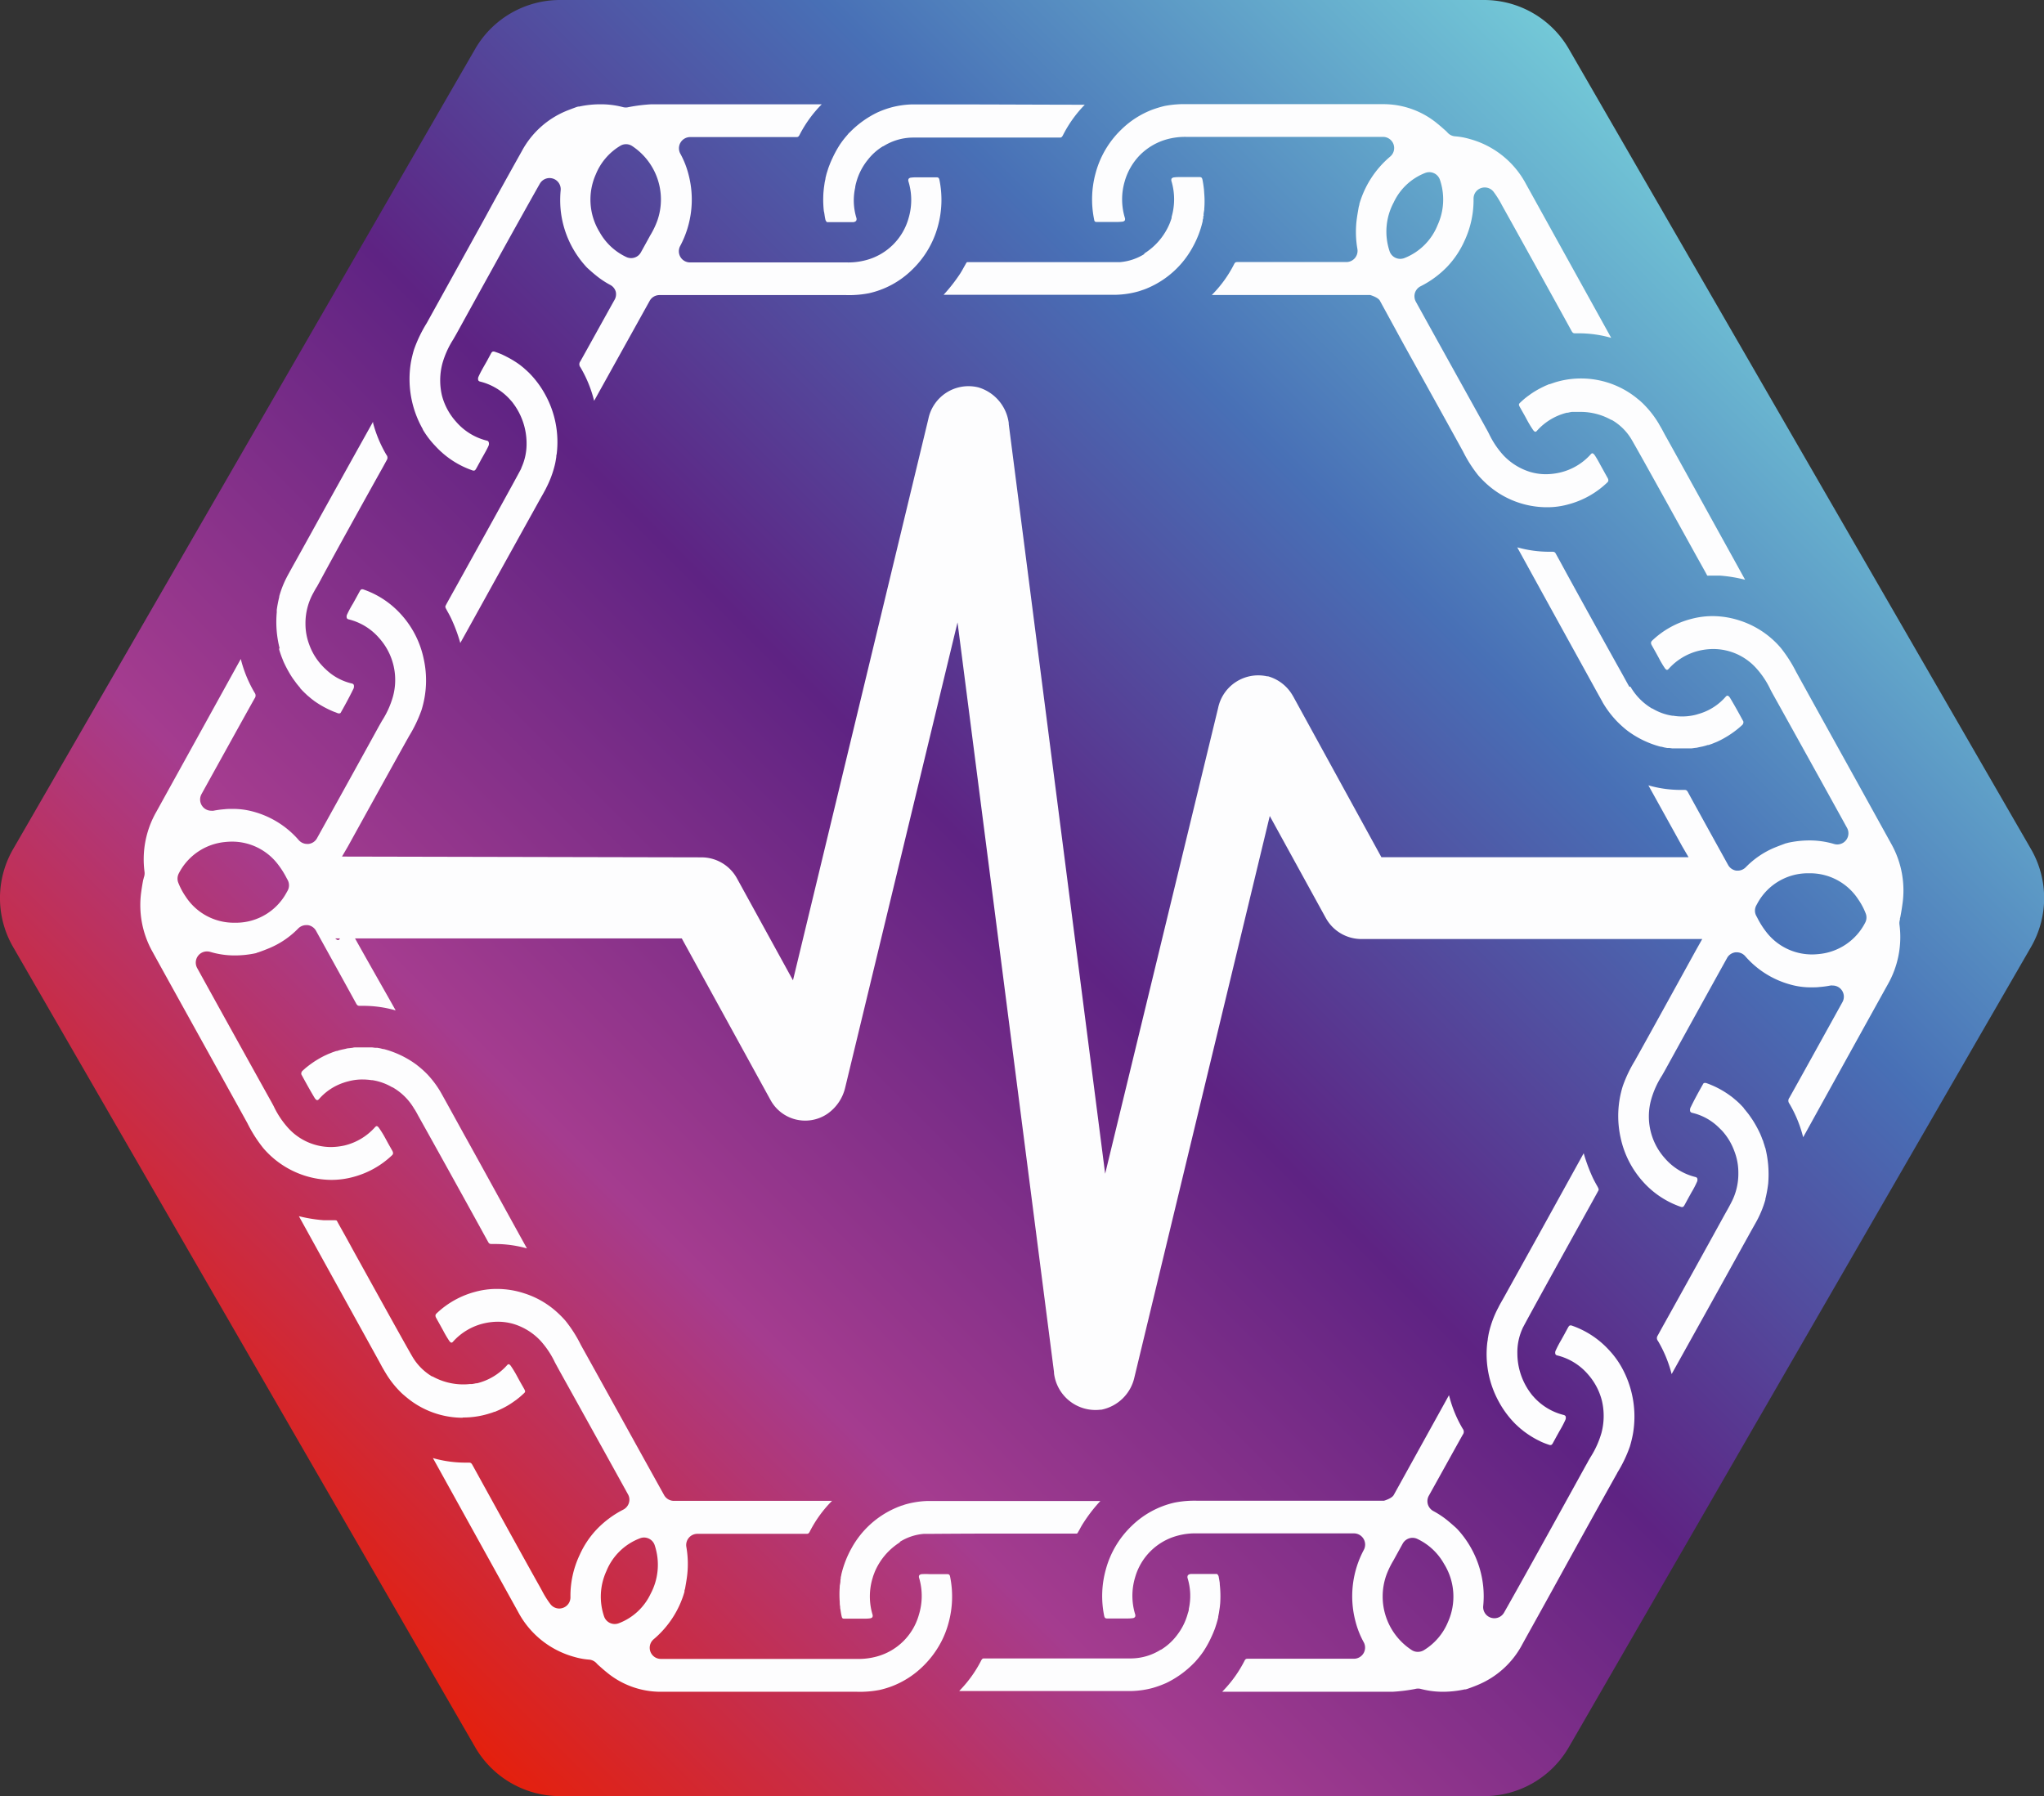<svg xmlns="http://www.w3.org/2000/svg" xmlns:xlink="http://www.w3.org/1999/xlink" viewBox="0 0 326.07 286.57"><rect x="0" y="0" width="326.07" height="286.57" fill="#333333" stroke="none"/><defs><style>.cls-1{fill-rule:evenodd;fill:url(#linear-gradient);}.cls-2{fill:#fdfdfe;}</style><linearGradient id="linear-gradient" x1="274.77" y1="31.55" x2="51.3" y2="255.02" gradientUnits="userSpaceOnUse"><stop offset="0" stop-color="#73c8d7"/><stop offset="0.25" stop-color="#4870b6"/><stop offset="0.5" stop-color="#5e2383"/><stop offset="0.75" stop-color="#a53c8f"/><stop offset="1" stop-color="#e4200d"/></linearGradient></defs><g id="Layer_2" data-name="Layer 2"><g id="Layer_1-2" data-name="Layer 1"><path class="cls-1" d="M324,135.48,250.27,7.81A15.63,15.63,0,0,0,236.74,0H89.33A15.63,15.63,0,0,0,75.8,7.81L2.09,135.48a15.6,15.6,0,0,0,0,15.61L75.8,278.76a15.63,15.63,0,0,0,13.53,7.81H236.74a15.63,15.63,0,0,0,13.53-7.81L324,151.09A15.6,15.6,0,0,0,324,135.48Z"/><path class="cls-2" d="M67.46,68.55a14.15,14.15,0,0,0,2,2.62,14.37,14.37,0,0,0,6,3.91l.17,0c.15,0,.27-.2.34-.32s.63-1.15.63-1.15c.15-.29.31-.57.47-.85.32-.57.63-1.11.87-1.65a.79.79,0,0,0,0-.61.37.37,0,0,0-.29-.2,9.5,9.5,0,0,1-4.88-3A10.06,10.06,0,0,1,70.5,63.1a10.63,10.63,0,0,1,.07-5.1,14.49,14.49,0,0,1,1.73-3.84c.17-.3.35-.6.52-.91l.29-.52c1.86-3.38,9.5-17.24,13-23.41a1.79,1.79,0,0,1,1.56-.91,2,2,0,0,1,.53.08,1.78,1.78,0,0,1,1.24,1.87,16.37,16.37,0,0,0,0,3.13,15.73,15.73,0,0,0,3.92,8.9l.13.15c.07.07.16.17.25.25.44.4.88.79,1.33,1.15a13.93,13.93,0,0,0,2.3,1.53,1.77,1.77,0,0,1,.86,1.07A1.79,1.79,0,0,1,98,47.9c-2.23,4-4.48,8.08-5.42,9.75a.75.75,0,0,0,0,.93,19.77,19.77,0,0,1,2.13,5.11,2.5,2.5,0,0,1,.07.26L103.64,48a1.78,1.78,0,0,1,1.56-.92H135a16.62,16.62,0,0,0,3.6-.29,14.24,14.24,0,0,0,6.92-3.77,15.08,15.08,0,0,0,4.09-6.9,15.86,15.86,0,0,0,.25-7.43c-.07-.34-.22-.4-.49-.4h-2.82c-.49,0-.86,0-1.18.05a.55.55,0,0,0-.43.2.6.6,0,0,0,0,.47,10.13,10.13,0,0,1,0,5.8,9.58,9.58,0,0,1-6.74,6.68,10.9,10.9,0,0,1-3.13.38h-1l-1,0h0l-16.23,0h-6.77a1.78,1.78,0,0,1-1.57-2.61,15.73,15.73,0,0,0,1.32-11.49,14.08,14.08,0,0,0-1.3-3.27,1.79,1.79,0,0,1,1.56-2.63h5.88c4.52,0,9.1,0,11,0,.3,0,.43,0,.63-.43A19.67,19.67,0,0,1,130.74,17l.35-.36H103.91a27.1,27.1,0,0,0-3.63.45,1.68,1.68,0,0,1-.45.06,1.74,1.74,0,0,1-.45-.06,13.81,13.81,0,0,0-3.52-.45A15.76,15.76,0,0,0,92.4,17l-.13,0a2.22,2.22,0,0,0-.36.1c-.54.2-1.08.4-1.62.62a14.19,14.19,0,0,0-7.05,6.4c-.53.95-3,5.34-5.72,10.35-3.86,7-8.39,15.17-9.4,17l-.07.12a21.39,21.39,0,0,0-2,4.17,18.71,18.71,0,0,0-.49,2,16.17,16.17,0,0,0,1.89,10.72ZM95.05,27.81a9.46,9.46,0,0,1,3.89-4.54,1.77,1.77,0,0,1,1.86,0,10.22,10.22,0,0,1,4.06,11.94,13.46,13.46,0,0,1-1.15,2.38l-.3.55-1.17,2.12a1.77,1.77,0,0,1-1.56.92,1.86,1.86,0,0,1-.72-.15,9.5,9.5,0,0,1-4.31-4A9.92,9.92,0,0,1,95.05,27.81Z"/><path class="cls-2" d="M131.52,34.16a9.1,9.1,0,0,0,.16.91.84.84,0,0,0,.24.37h1.51c.87,0,1.74,0,2.61,0a.69.69,0,0,0,.53-.2.57.57,0,0,0,.05-.46,9.57,9.57,0,0,1-.19-4.88h0v0a.24.24,0,0,1,0-.08,6.11,6.11,0,0,1,.17-.74,9.79,9.79,0,0,1,1.66-3.36,1.83,1.83,0,0,1,.13-.16,8.94,8.94,0,0,1,2.48-2.23l.05,0a9,9,0,0,1,4.66-1.38h23.54c.16,0,.29-.06.47-.42A19.57,19.57,0,0,1,172.77,17l.28-.29c-6,0-14.51-.05-20-.05h-7.6a14.4,14.4,0,0,0-3.24.47,15.15,15.15,0,0,0-1.9.66l-.34.15a15.64,15.64,0,0,0-4.47,3.24c-.06,0-.21.22-.22.23l-.47.55-.24.3-.22.29-.3.42-.18.28a17.57,17.57,0,0,0-1.08,2c-.09.18-.17.37-.25.55s-.15.37-.23.57-.15.39-.22.61-.16.52-.17.54-.09.3-.13.47-.07.29-.11.44a.43.43,0,0,1,0,.11l-.12.56s-.13.91-.13.91-.06.61-.06.61a16.2,16.2,0,0,0,.06,3.1C131.48,33.85,131.49,34,131.52,34.16Z"/><path class="cls-2" d="M83.06,74.92c-1,1.91-6.1,11.11-9.48,17.2-1.27,2.31-2.24,4-2.52,4.57,0,.06-.06.14.08.41l.28.52c.21.37.41.74.58,1.11a25.64,25.64,0,0,1,1.43,3.86c1.26-2.26,3.18-5.73,5.18-9.35l7.55-13.61.51-.9.4-.74.06-.13a16.41,16.41,0,0,0,1.36-3.61c.06-.24.11-.47.15-.71s.06-.36.09-.54,0-.35.07-.51A15.67,15.67,0,0,0,87,63a15.27,15.27,0,0,0-2.67-3.58l-.43-.4-.21-.18a.46.46,0,0,0-.07-.07c-.22-.19-.45-.37-.64-.52l-.12-.09a15.57,15.57,0,0,0-2-1.22l-.62-.31-.41-.18c-.32-.13-.65-.25-1-.36a.68.68,0,0,0-.17,0c-.15,0-.28.2-.34.32l-.63,1.17-.45.79c-.33.58-.64,1.14-.89,1.7a.79.79,0,0,0-.05.61.42.42,0,0,0,.29.2,9.49,9.49,0,0,1,4.81,2.91l.08.09a4.74,4.74,0,0,1,.4.49l.21.29A10.68,10.68,0,0,1,84,70.52h0v.1a9.11,9.11,0,0,1-.82,4C83.18,74.68,83.13,74.78,83.06,74.92Z"/><path class="cls-2" d="M248.08,61l-.59.2-.26.09-.09,0-.73.31-.15.08a14.49,14.49,0,0,0-2,1.14l-.57.41-.36.28c-.27.22-.54.46-.79.7s-.33.31-.06.78l.65,1.15c.15.26.29.53.43.79a17.28,17.28,0,0,0,1,1.66c.14.21.29.3.37.3a.4.4,0,0,0,.26-.17,9.47,9.47,0,0,1,4.76-2.87l.17,0a4.84,4.84,0,0,1,.64-.13l.34,0c.34,0,.69,0,1,0A10,10,0,0,1,257.05,67l.07,0a8.74,8.74,0,0,1,2.93,2.76l.2.32c1.09,1.85,6.18,11.06,9.55,17.15,1.27,2.31,2.24,4,2.5,4.52l.07.09a.53.53,0,0,0,.22,0h.74c.36,0,.71,0,1.06,0a22.68,22.68,0,0,1,4,.66c-1.65-3-4.57-8.26-7.27-13.16,0,0-4.52-8.19-5.54-10l-.49-.92-.42-.72-.07-.13a15.71,15.71,0,0,0-2.32-3c-.16-.17-.33-.33-.51-.49a4.73,4.73,0,0,0-.4-.34l-.38-.31A14.17,14.17,0,0,0,248.08,61Z"/><path class="cls-2" d="M182.52,40.55a8.66,8.66,0,0,1-3.81,1.27l-.35,0c-1.2,0-5.15,0-12.42,0H154.27a.77.77,0,0,0-.17.22l-.29.51c-.2.37-.41.74-.63,1.09a26.54,26.54,0,0,1-2.65,3.39h27.54a14.53,14.53,0,0,0,3.64-.57l.65-.22c.17-.05.32-.12.49-.18l.44-.19a14.72,14.72,0,0,0,6.93-6.36,15.85,15.85,0,0,0,1.64-4.23c0-.12,0-.24.09-.44l0-.14c0-.1,0-.2.05-.29s0-.08,0-.12c0-.29.08-.58.11-.84v-.14a14.64,14.64,0,0,0,0-2.39l-.05-.72-.06-.47q-.07-.54-.18-1.08c-.07-.3-.18-.4-.49-.4h-2.81c-.5,0-.86,0-1.2.05a.6.6,0,0,0-.42.19.63.63,0,0,0,0,.48,10.15,10.15,0,0,1,0,5.65l0,.17c-.06.2-.14.41-.21.61l-.13.33a10.34,10.34,0,0,1-4,4.7h0Z"/><path class="cls-2" d="M259.92,109.57c-.21-.35-.4-.71-.6-1.07l-.49-.89c-1.89-3.37-7.65-13.77-9.94-18l-.74-1.34c-.14-.2-.25-.24-.54-.24H247a18.63,18.63,0,0,1-4.72-.64l-.24-.06c3,5.46,7.33,13.33,10.09,18.32l2.61,4.74.86,1.54a3.07,3.07,0,0,0,.2.36,15.69,15.69,0,0,0,2,2.64l.07.08a18.82,18.82,0,0,0,1.5,1.38l.31.24a15.38,15.38,0,0,0,4.92,2.42l.29.08c.22,0,.44.1.69.14l.37.07.35,0,.44.06.36,0c.32,0,.64,0,1,0s.8,0,1.2,0l.57,0,.58-.08c.19,0,.39-.06.61-.11l.55-.11.42-.11.42-.13.12,0,.5-.17.84-.34.5-.24a15.49,15.49,0,0,0,2.52-1.59l.35-.28c.23-.19.46-.39.67-.59a.63.63,0,0,0,.16-.54c-.82-1.52-1.46-2.66-2.09-3.71-.16-.28-.35-.41-.45-.41a.46.46,0,0,0-.25.14,9,9,0,0,1-4,2.67h0l-.72.22a9,9,0,0,1-2.26.29,8.39,8.39,0,0,1-1.44-.12l-.14,0a8.65,8.65,0,0,1-3.15-1.14l-.06,0a9.62,9.62,0,0,1-3.45-3.49Z"/><path class="cls-2" d="M175,35.42h2.8c.34,0,.78,0,1.2-.05a.6.6,0,0,0,.43-.19.61.61,0,0,0,0-.47,10.16,10.16,0,0,1,0-5.81,9.88,9.88,0,0,1,2.41-4.15,9.76,9.76,0,0,1,4.33-2.53,11,11,0,0,1,3.13-.38l1,0h1.59l16,0c7,0,11.22,0,12.72,0A1.78,1.78,0,0,1,221.75,25a15.58,15.58,0,0,0-4.9,7.57l0,.12a2.83,2.83,0,0,0-.11.4c-.1.59-.21,1.18-.29,1.78a15.74,15.74,0,0,0,.09,4.85,1.79,1.79,0,0,1-1.75,2.09H208.7l-11.24,0c-.31,0-.43,0-.63.42a19.28,19.28,0,0,1-3.18,4.49l-.34.35h25.27s1.24.35,1.55.91L224,55.07c3.85,6.93,8.32,15,9.3,16.8l.07.12a21.16,21.16,0,0,0,2.46,3.87,16.44,16.44,0,0,0,1.44,1.45,14.34,14.34,0,0,0,9.42,3.62H247a12.43,12.43,0,0,0,3.12-.44A14.21,14.21,0,0,0,256.38,77c.12-.11.33-.31.06-.77-.14-.24-.64-1.15-.64-1.15l-.47-.85c-.31-.58-.61-1.12-.93-1.6-.15-.21-.3-.31-.38-.31a.4.4,0,0,0-.26.17,9.48,9.48,0,0,1-4.93,2.91,10.12,10.12,0,0,1-2.23.26,8.92,8.92,0,0,1-2.49-.36,9.85,9.85,0,0,1-4.27-2.65,14,14,0,0,1-2.33-3.49c-.16-.31-.32-.61-.5-.92l-.29-.53c-1.58-2.84-7.08-12.74-10.86-19.58a1.84,1.84,0,0,1-.14-1.4,1.8,1.8,0,0,1,.91-1.06,15.66,15.66,0,0,0,4.24-3.12,14.75,14.75,0,0,0,2.73-4.07,15.42,15.42,0,0,0,1.47-6.77,1.77,1.77,0,0,1,1.78-1.8,1.77,1.77,0,0,1,1.39.66,15.23,15.23,0,0,1,1.37,2.19l.3.54c1.71,3.05,8.88,16,10.78,19.48.21.38.34.4.6.4H252a18.87,18.87,0,0,1,4.72.64l.31.09-13.6-24.56a14.47,14.47,0,0,0-9-7.18,11.23,11.23,0,0,0-2.32-.42,1.78,1.78,0,0,1-1.18-.58c-.07-.07-.14-.16-.23-.24-.44-.39-.87-.78-1.33-1.15a13.49,13.49,0,0,0-8.8-3.16h-31.2a16.56,16.56,0,0,0-3.6.29,18.27,18.27,0,0,0-1.9.57,14.38,14.38,0,0,0-5,3.2,15,15,0,0,0-4.08,6.9,15.86,15.86,0,0,0-.25,7.43C174.58,35.36,174.72,35.42,175,35.42Zm52.39-7.84a1.88,1.88,0,0,1,.62-.11,1.83,1.83,0,0,1,.76.17,1.79,1.79,0,0,1,.92,1,9.79,9.79,0,0,1-.35,7.26A9.4,9.4,0,0,1,224,41.19a1.94,1.94,0,0,1-.63.11,1.83,1.83,0,0,1-.76-.17,1.78,1.78,0,0,1-.92-1,9.86,9.86,0,0,1,.64-7.83A9.24,9.24,0,0,1,227.39,27.58Z"/><path class="cls-2" d="M194.56,252.41c-.05-.3-.1-.61-.16-.91a.82.82,0,0,0-.25-.37h-1.52c-.87,0-1.73,0-2.6,0a.7.7,0,0,0-.53.2.62.62,0,0,0-.05.46,9.64,9.64,0,0,1,.2,4.89.09.09,0,0,0,0,.05c0,.25-.11.5-.18.74a9.77,9.77,0,0,1-1.67,3.37l-.09.12a9.17,9.17,0,0,1-2.51,2.26l-.05,0a9,9,0,0,1-4.65,1.38H156.94c-.16,0-.29.07-.46.42a19.63,19.63,0,0,1-3.18,4.48l-.28.3c6,0,14.67,0,20.16,0h7.39a14.32,14.32,0,0,0,3.24-.47,15.57,15.57,0,0,0,1.89-.66l.35-.15a15.67,15.67,0,0,0,4.48-3.25c.06-.05.2-.21.21-.22l.48-.56.23-.29.22-.29.31-.43c.05-.09.11-.17.17-.27a16,16,0,0,0,1.08-2c.09-.18.17-.37.25-.55s.15-.37.23-.56.15-.4.22-.62.17-.52.17-.54.09-.3.13-.46.08-.3.11-.45a.53.53,0,0,1,0-.12l.11-.56s.14-.93.14-.93l.06-.58a17.08,17.08,0,0,0-.07-3.1C194.6,252.73,194.58,252.57,194.56,252.41Z"/><path class="cls-2" d="M242.86,212a2,2,0,0,1,.16-.33c1-1.9,6.07-11.07,9.43-17.13,1.3-2.34,2.28-4.11,2.56-4.64,0-.06.06-.14-.08-.41s-.18-.34-.28-.51c-.2-.37-.41-.75-.58-1.12a26.78,26.78,0,0,1-1.43-3.86l-7.18,13-5.55,10-.51.9c-.14.25-.27.49-.39.74l-.07.13a16.41,16.41,0,0,0-1.36,3.61c-.06.24-.11.48-.15.71l-.09.54c0,.18-.05.35-.07.51a15.74,15.74,0,0,0,1.83,9.5,15.48,15.48,0,0,0,2.67,3.58l.26.24.19.18.2.17.07.07.63.51.13.09a14.76,14.76,0,0,0,1.94,1.22l.64.32.39.17c.32.13.65.25,1,.36l.17,0c.15,0,.28-.2.34-.32l.64-1.17.44-.79a17.3,17.3,0,0,0,.89-1.69.81.81,0,0,0,.05-.62s-.07-.14-.29-.2a9.47,9.47,0,0,1-4.77-2.86.74.74,0,0,0-.12-.13,6.25,6.25,0,0,1-.4-.5l-.21-.29a10.65,10.65,0,0,1-1.9-5.9V216A9.09,9.09,0,0,1,242.86,212Z"/><path class="cls-2" d="M258.61,218a14.15,14.15,0,0,0-1.95-2.62,14.41,14.41,0,0,0-6-3.91l-.17,0c-.15,0-.27.2-.34.32l-.63,1.16-.46.83a17.8,17.8,0,0,0-.87,1.66.78.78,0,0,0-.06.62.42.42,0,0,0,.3.2,9.45,9.45,0,0,1,4.88,3,10.09,10.09,0,0,1,2.24,4.24,10.63,10.63,0,0,1-.07,5.1,14.7,14.7,0,0,1-1.73,3.85c-.17.29-.35.59-.51.9l-.3.53c-2.31,4.19-9.64,17.49-13,23.4a1.78,1.78,0,0,1-1.55.91,1.89,1.89,0,0,1-.53-.08,1.78,1.78,0,0,1-1.25-1.87,15.6,15.6,0,0,0,0-3.13,15.87,15.87,0,0,0-4-9l-.1-.11-.24-.24c-.44-.39-.88-.78-1.33-1.15a14.14,14.14,0,0,0-2.3-1.53,1.84,1.84,0,0,1-.86-1.07,1.79,1.79,0,0,1,.15-1.36c2.23-4,4.48-8.08,5.42-9.75a.75.75,0,0,0,0-.93,19.77,19.77,0,0,1-2.13-5.11,2.5,2.5,0,0,1-.07-.26l-8.81,15.92c-.31.57-1.56.92-1.56.92H191a16.57,16.57,0,0,0-3.59.29,14.33,14.33,0,0,0-6.92,3.77,15,15,0,0,0-4.08,6.9,15.74,15.74,0,0,0-.26,7.43c.07.3.18.4.49.4h2.82c.49,0,.86,0,1.19-.05a.54.54,0,0,0,.42-.2.6.6,0,0,0,0-.47,10.16,10.16,0,0,1,0-5.81,9.59,9.59,0,0,1,6.74-6.67,10.67,10.67,0,0,1,3.13-.38h1l1,0h0l16.1,0H216a1.79,1.79,0,0,1,1.57,2.62,15.7,15.7,0,0,0-1.32,11.48,14.08,14.08,0,0,0,1.3,3.27,1.78,1.78,0,0,1-1.56,2.63h-5.88c-4.52,0-9.1,0-11,0-.3,0-.43,0-.63.43a19.67,19.67,0,0,1-3.17,4.48l-.34.36h27.15a27.09,27.09,0,0,0,3.65-.45,1.68,1.68,0,0,1,.45-.06,1.74,1.74,0,0,1,.45.06,13.81,13.81,0,0,0,3.52.45h0a16.37,16.37,0,0,0,3.46-.38l.13,0a2.22,2.22,0,0,0,.36-.1c.54-.19,1.08-.39,1.62-.62a14.15,14.15,0,0,0,7.05-6.4c.54-1,3-5.39,5.77-10.43,3.85-7,8.35-15.09,9.36-16.88l.06-.13a21.39,21.39,0,0,0,2-4.17,18.71,18.71,0,0,0,.49-2A16.17,16.17,0,0,0,258.61,218ZM231,258.76a9.5,9.5,0,0,1-3.88,4.54,1.79,1.79,0,0,1-.91.25,1.73,1.73,0,0,1-1-.28,10.2,10.2,0,0,1-4.06-11.94,13.81,13.81,0,0,1,1.15-2.38l.3-.55,1.17-2.12a1.79,1.79,0,0,1,1.56-.92,1.82,1.82,0,0,1,.72.15,9.56,9.56,0,0,1,4.31,4A9.89,9.89,0,0,1,231,258.76Z"/><path class="cls-2" d="M281.52,182.88c-.07-.22-.14-.45-.23-.71,0-.11-.08-.23-.13-.35s-.12-.31-.13-.35l-.2-.49-.14-.3a18.4,18.4,0,0,0-1.11-2l-.33-.48c-.11-.16-.22-.32-.35-.49l-.4-.5c-.1-.13-.21-.25-.32-.38l0-.05-.32-.34-.31-.32-.08-.08-.41-.38-.69-.58-.46-.34a14.88,14.88,0,0,0-2.57-1.48l-.42-.18q-.4-.17-.81-.3H272a.35.35,0,0,0-.26.08c-.84,1.48-1.47,2.64-2,3.74a.94.94,0,0,0-.11.72.45.45,0,0,0,.27.22,8.94,8.94,0,0,1,4.24,2.3l0,0,.54.53a9.79,9.79,0,0,1,1.95,3.18l.06.16a9.38,9.38,0,0,1,.62,3.35v.06a9.82,9.82,0,0,1-1.16,4.8h0c-.18.36-.38.72-.58,1.08l-.5.89c-1.72,3.14-7.45,13.5-9.94,17.95l-.74,1.35a.69.69,0,0,0,.1.76,20.21,20.21,0,0,1,2.13,5.1,1.21,1.21,0,0,0,.05.18c3-5.39,7.29-13.09,10-18l2.67-4.82.86-1.53.2-.38a16.39,16.39,0,0,0,1.22-3.09l0-.1a19.83,19.83,0,0,0,.4-2.07l.05-.39a17.39,17.39,0,0,0-.46-5.72C281.58,183.11,281.52,182.9,281.52,182.88Z"/><path class="cls-2" d="M301.74,134.7,296.38,125c-3.94-7.11-8.74-15.77-9.76-17.64l-.07-.12a22.1,22.1,0,0,0-2.47-3.87,14.42,14.42,0,0,0-6.6-4.38,14,14,0,0,0-4.28-.69,13.12,13.12,0,0,0-3.4.45,14.1,14.1,0,0,0-6.23,3.45c-.11.11-.33.31-.06.77l.65,1.16.45.82a16.12,16.12,0,0,0,.95,1.62c.14.21.29.31.38.31a.51.51,0,0,0,.26-.17,9.48,9.48,0,0,1,4.92-2.91,10.25,10.25,0,0,1,2.24-.25,9.23,9.23,0,0,1,6.75,3,13.87,13.87,0,0,1,2.34,3.51c.16.3.32.6.49.9,1.06,1.9,7.66,13.78,11.71,21.13a1.78,1.78,0,0,1-1.56,2.64,1.68,1.68,0,0,1-.5-.07,13.75,13.75,0,0,0-3.94-.57,16.24,16.24,0,0,0-3.4.37l-.2.06a1.57,1.57,0,0,0-.32.09c-.54.2-1.08.4-1.62.62a13.94,13.94,0,0,0-4.63,3.15,1.8,1.8,0,0,1-1.27.53H277a1.79,1.79,0,0,1-1.32-.9c-2.53-4.57-5.33-9.64-6.39-11.58-.2-.38-.34-.4-.6-.4H268a18.63,18.63,0,0,1-4.72-.64l-.32-.09,5.41,9.76,1,1.71h-49l-14.05-25.62-.1-.17a6.61,6.61,0,0,0-3.92-3.07l-.15,0a6.54,6.54,0,0,0-7.84,5.09L176.3,187.27,160.92,67.66l0-.17a6.86,6.86,0,0,0-4.83-5.68,6.54,6.54,0,0,0-8,5.06l-21.59,89.54-8.87-16.15-.09-.16a6.46,6.46,0,0,0-5.57-3.31l-59.71-.13h2.3l.95-1.63c3.91-7.08,8.62-15.59,9.66-17.43l.07-.13a21.92,21.92,0,0,0,2-4.17,15.89,15.89,0,0,0,.34-8.23,15.1,15.1,0,0,0-3.69-7.14,14.35,14.35,0,0,0-6-3.91l-.16,0c-.15,0-.28.2-.34.31l-.64,1.17-.46.83A16.63,16.63,0,0,0,55.39,98a.78.78,0,0,0-.06.62.42.42,0,0,0,.3.2,9.39,9.39,0,0,1,4.87,3,10,10,0,0,1,2.18,9.34A14.33,14.33,0,0,1,60.94,115l-.5.88c-.9,1.65-5.89,10.69-9.87,17.86a1.77,1.77,0,0,1-1.37.91H49a1.79,1.79,0,0,1-1.35-.62,14.63,14.63,0,0,0-7.12-4.5,12.23,12.23,0,0,0-3.47-.47c-.4,0-.81,0-1.22.05a15,15,0,0,0-1.79.24,1.39,1.39,0,0,1-.35,0,1.77,1.77,0,0,1-1.43-.73,1.79,1.79,0,0,1-.13-1.91c2.93-5.3,7.12-12.87,8.47-15.27a.75.75,0,0,0,0-.93,20.15,20.15,0,0,1-2.13-5.1c0-.09-.05-.18-.07-.27L24.93,129.54a15.26,15.26,0,0,0-1.87,9.59,1.85,1.85,0,0,1-.07.74l-.07.22c0,.1-.06.23-.09.36-.11.59-.21,1.18-.29,1.78a15.19,15.19,0,0,0,1.8,9.64c.5.92,2.76,5,5.39,9.75,3.88,7,8.7,15.7,9.73,17.57l.06.12A21.74,21.74,0,0,0,42,183.18a14.52,14.52,0,0,0,6.6,4.39,14.27,14.27,0,0,0,4.28.68,13.26,13.26,0,0,0,3.41-.45,14.26,14.26,0,0,0,6.22-3.45c.12-.11.33-.31.06-.77l-.65-1.15-.45-.83a16.12,16.12,0,0,0-1-1.62c-.14-.21-.29-.31-.37-.31a.49.49,0,0,0-.27.17A9.48,9.48,0,0,1,55,182.75a10.28,10.28,0,0,1-2.24.26A9.24,9.24,0,0,1,46,180a14.14,14.14,0,0,1-2.34-3.51c-.16-.3-.32-.6-.49-.9-1.06-1.9-7.66-13.78-11.71-21.13a1.79,1.79,0,0,1,.17-2,1.77,1.77,0,0,1,1.39-.66,1.79,1.79,0,0,1,.51.07,13.64,13.64,0,0,0,3.93.57,16.17,16.17,0,0,0,3.4-.37L41,152a2.44,2.44,0,0,0,.33-.1c.55-.19,1.09-.4,1.62-.62a13.94,13.94,0,0,0,4.63-3.15,1.81,1.81,0,0,1,1.28-.53h.23a1.79,1.79,0,0,1,1.32.9c2.53,4.57,5.33,9.64,6.39,11.58.2.37.33.4.62.4h.66a18.63,18.63,0,0,1,4.72.64l.32.09c-1.17-2.11-5.2-9.14-7.32-13-1.74-.08-1.21,2.63-2.32,1.51h55.28l14.06,25.61.09.16a6.3,6.3,0,0,0,8.89,2.34l.17-.11a7.05,7.05,0,0,0,2.86-4.2L152.75,99.3l15.39,119.61,0,.16a6.66,6.66,0,0,0,7.38,5.85l.15,0a6.75,6.75,0,0,0,5.3-5.18l21.59-89.55,8.87,16.15.09.16a6.48,6.48,0,0,0,5.57,3.32h54.46l-1.05,1.87S262,167.13,260.93,169l-.06.13a21.39,21.39,0,0,0-2,4.17,16,16,0,0,0-.34,8.23,15.24,15.24,0,0,0,3.69,7.14,14.35,14.35,0,0,0,6,3.91l.17,0c.15,0,.27-.2.34-.32l.63-1.16.46-.83a14.77,14.77,0,0,0,.87-1.66.78.78,0,0,0,.06-.62.42.42,0,0,0-.29-.2,9.41,9.41,0,0,1-4.88-3,10,10,0,0,1-2.18-9.34,14.33,14.33,0,0,1,1.74-3.86l.5-.88c.9-1.64,5.89-10.69,9.87-17.86a1.77,1.77,0,0,1,1.37-.91h.19a1.79,1.79,0,0,1,1.34.62,14.63,14.63,0,0,0,7.12,4.5,11.89,11.89,0,0,0,3.47.47c.41,0,.81,0,1.22-.05a14.7,14.7,0,0,0,1.79-.24,1.39,1.39,0,0,1,.35,0,1.78,1.78,0,0,1,1.56,2.64c-2.92,5.28-7.11,12.85-8.47,15.27a.75.75,0,0,0,0,.93,20.15,20.15,0,0,1,2.13,5.1,2.68,2.68,0,0,1,.07.27c3.18-5.75,11.88-21.48,13.49-24.37a15.3,15.3,0,0,0,1.87-9.6,1.8,1.8,0,0,1,.08-.76l0-.09,0-.1a2.51,2.51,0,0,0,.09-.37c.11-.59.21-1.18.29-1.78A15.18,15.18,0,0,0,301.74,134.7ZM45.87,142.13l-.18.32a9.16,9.16,0,0,1-7.92,4.77h-.38a9.16,9.16,0,0,1-7.77-4.17,10.79,10.79,0,0,1-1.18-2.22,1.8,1.8,0,0,1,.09-1.49,9.27,9.27,0,0,1,7.41-5,10.28,10.28,0,0,1,1.1-.06,9.2,9.2,0,0,1,7.27,3.59,14,14,0,0,1,1.43,2.26l.15.27A1.79,1.79,0,0,1,45.87,142.13Zm251.67,5.09a9.27,9.27,0,0,1-7.41,5,10.28,10.28,0,0,1-1.1.06,9.2,9.2,0,0,1-7.27-3.59,13.6,13.6,0,0,1-1.43-2.27l-.14-.26a1.75,1.75,0,0,1,0-1.73l.18-.33a9.16,9.16,0,0,1,7.92-4.77h.38a9.17,9.17,0,0,1,7.77,4.17,10.54,10.54,0,0,1,1.18,2.22A1.77,1.77,0,0,1,297.54,147.22Z"/><path class="cls-2" d="M151.07,251.15h-2.81a11.72,11.72,0,0,0-1.19,0,.62.62,0,0,0-.43.19.57.57,0,0,0,0,.47,10.16,10.16,0,0,1-.05,5.81,9.57,9.57,0,0,1-6.74,6.68,11,11,0,0,1-3.14.38l-1,0h-1.59l-16,0c-6.94,0-11.22,0-12.72,0a1.78,1.78,0,0,1-1.11-3.15,15.53,15.53,0,0,0,4.9-7.56l0-.14c0-.11.07-.25.1-.39.1-.59.21-1.18.29-1.78a15.74,15.74,0,0,0-.09-4.85,1.79,1.79,0,0,1,1.75-2.09H117l11.58,0c.31,0,.43,0,.63-.42a19.49,19.49,0,0,1,3.18-4.49l.34-.35H107.5a1.79,1.79,0,0,1-1.56-.92l-3.79-6.83c-3.87-7-8.42-15.21-9.42-17l-.07-.13a21.07,21.07,0,0,0-2.46-3.86,16.44,16.44,0,0,0-1.44-1.45,14.05,14.05,0,0,0-5.16-2.93,13.9,13.9,0,0,0-4.26-.69H79a13,13,0,0,0-3.12.44,14.21,14.21,0,0,0-6.22,3.45c-.12.11-.33.31-.06.77l.64,1.15.47.85a16.9,16.9,0,0,0,.94,1.6c.14.21.29.31.37.31a.4.4,0,0,0,.26-.17,9.55,9.55,0,0,1,4.93-2.91,10.12,10.12,0,0,1,2.23-.26,8.87,8.87,0,0,1,2.49.36,9.8,9.8,0,0,1,4.27,2.65,14.18,14.18,0,0,1,2.33,3.49l.5.92.29.53c1.58,2.84,7.08,12.74,10.86,19.59a1.73,1.73,0,0,1,.14,1.39,1.8,1.8,0,0,1-.91,1.06A15.81,15.81,0,0,0,95.2,244a14.52,14.52,0,0,0-2.72,4.07A15.29,15.29,0,0,0,91,254.83a1.77,1.77,0,0,1-1.18,1.7,1.81,1.81,0,0,1-.6.11,1.79,1.79,0,0,1-1.39-.67,14.86,14.86,0,0,1-1.38-2.2l-.29-.53c-1.7-3-8.86-16-10.78-19.48-.2-.37-.33-.4-.62-.4h-.67a18.87,18.87,0,0,1-4.72-.64l-.31-.09,13.6,24.56a14.44,14.44,0,0,0,9,7.18,11.23,11.23,0,0,0,2.32.42,1.8,1.8,0,0,1,1.18.58c.07.07.14.16.23.24.44.39.87.78,1.33,1.15a13.49,13.49,0,0,0,8.8,3.16h31.2a16.56,16.56,0,0,0,3.6-.29,15,15,0,0,0,1.91-.57,14.43,14.43,0,0,0,5-3.2,15.37,15.37,0,0,0,2.87-3.82,14.73,14.73,0,0,0,1.21-3.08,15.86,15.86,0,0,0,.25-7.43C151.49,251.21,151.35,251.15,151.07,251.15ZM98.68,259a1.88,1.88,0,0,1-.62.11,1.83,1.83,0,0,1-.76-.17,1.79,1.79,0,0,1-.92-1,9.79,9.79,0,0,1,.35-7.26,9.35,9.35,0,0,1,5.38-5.25,1.72,1.72,0,0,1,.63-.12,1.83,1.83,0,0,1,.76.17,1.78,1.78,0,0,1,.92,1,9.86,9.86,0,0,1-.64,7.83A9.24,9.24,0,0,1,98.68,259Z"/><path class="cls-2" d="M73.85,226.16a13.74,13.74,0,0,0,4.2-.63l.39-.12.17-.06.23-.09.09,0,.74-.32.14-.07a12.67,12.67,0,0,0,2-1.14l.58-.41.35-.28c.28-.22.54-.46.8-.7s.32-.31.06-.77l-.66-1.16-.43-.79a17.28,17.28,0,0,0-1-1.66c-.14-.21-.29-.3-.37-.3a.44.44,0,0,0-.26.17,9.45,9.45,0,0,1-4.78,2.87l-.16,0a6.38,6.38,0,0,1-.63.12l-.34,0a8.94,8.94,0,0,1-1,.06A10.12,10.12,0,0,1,69,219.61h0l-.08,0A9,9,0,0,1,66,216.8c-.06-.1-.13-.2-.19-.31-1.09-1.85-6.18-11.06-9.55-17.15C55,197,54,195.29,53.74,194.77c0,0-.05-.07-.26-.08h-.74c-.35,0-.71,0-1.06,0a23.65,23.65,0,0,1-4-.65l7.18,13,5.63,10.19.49.91.42.72a1.48,1.48,0,0,0,.08.13,15.29,15.29,0,0,0,2.31,3c.16.17.33.33.5.48l.41.35.38.31a14,14,0,0,0,8.69,3.07Z"/><path class="cls-2" d="M143.55,246a8.45,8.45,0,0,1,3.79-1.27l.38,0c1.19,0,5.29-.05,12.53-.05H171.8a.6.6,0,0,0,.17-.21l.29-.51a11.55,11.55,0,0,1,.64-1.09,24.39,24.39,0,0,1,2.64-3.39H149l-.81,0H148a14.53,14.53,0,0,0-3.64.57l-.64.21-.5.19-.44.19a14.72,14.72,0,0,0-6.93,6.36,16.2,16.2,0,0,0-1.64,4.23c0,.12-.05.24-.09.44l0,.16a2.56,2.56,0,0,0-.05.27.52.52,0,0,1,0,.11c0,.29-.08.59-.11.83v.16a15.85,15.85,0,0,0,0,2.39c0,.21,0,.42.06.73,0,.15,0,.3.05.46.05.36.11.72.19,1.08s.17.4.47.4h2.81c.5,0,.87,0,1.21-.05a.58.58,0,0,0,.42-.19.63.63,0,0,0,0-.48,10.09,10.09,0,0,1,0-5.66l.05-.16a5.67,5.67,0,0,1,.21-.62l.12-.32a10.34,10.34,0,0,1,4-4.7h0Z"/><path class="cls-2" d="M66.15,177c.21.35.41.71.6,1.07l.49.88c1.89,3.37,7.65,13.77,9.94,17.95l.74,1.34c.14.2.25.24.54.24h.65a18.75,18.75,0,0,1,4.72.64l.23.06c-3-5.4-7.25-13.19-10-18.12l-2.72-4.94-.85-1.53-.21-.37a15.72,15.72,0,0,0-1.93-2.62l-.09-.1a14.84,14.84,0,0,0-1.51-1.38l-.3-.24a15.38,15.38,0,0,0-4.92-2.42l-.28-.08c-.22,0-.44-.1-.7-.14l-.37-.07-.35,0-.5-.06-.3,0c-.32,0-.64,0-1,0s-.8,0-1.19,0c-.19,0-.39,0-.58.06l-.58.07c-.2,0-.4.06-.6.11l-.47.1H54.6l-.45.11-.41.13-.11,0-.43.15-.17.06-.72.29-.54.25A15.42,15.42,0,0,0,49.26,170l-.36.28c-.23.19-.45.39-.67.59a.63.63,0,0,0-.16.54c.82,1.51,1.46,2.66,2.09,3.71.16.28.35.41.45.41a.46.46,0,0,0,.25-.14,9,9,0,0,1,4-2.66l0,0c.23-.08.48-.15.72-.21a8.54,8.54,0,0,1,2.26-.29,9.55,9.55,0,0,1,1.44.11l.14,0a9,9,0,0,1,3.16,1.14l.05,0A9.41,9.41,0,0,1,66.13,177Z"/><path class="cls-2" d="M44.55,103.69c.07.22.14.45.23.71l.13.36.14.35.14.36s.14.32.19.42a18.62,18.62,0,0,0,1.1,2c.11.17.22.34.34.5l.35.48c.12.17.25.33.4.51s.21.25.32.37l0,.06.32.34c.1.11.21.21.32.32a.6.6,0,0,0,.08.08l.4.38.69.58.46.35a15.63,15.63,0,0,0,2.58,1.47l.41.18.81.31h.11a.36.36,0,0,0,.26-.07c.57-1,1.32-2.36,2-3.75a.93.93,0,0,0,.11-.72.41.41,0,0,0-.27-.22,8.86,8.86,0,0,1-4.23-2.3l0,0a6.62,6.62,0,0,1-.53-.53,9.65,9.65,0,0,1-2-3.18,1.27,1.27,0,0,1-.06-.16,9.38,9.38,0,0,1-.62-3.35v-.06A9.92,9.92,0,0,1,50,94.57c.19-.35.38-.7.58-1l.49-.89C52.9,89.25,58.66,78.85,61,74.68l.74-1.35a.69.69,0,0,0-.1-.76,20.21,20.21,0,0,1-2.13-5.1c0-.06,0-.12,0-.18-3,5.38-7.29,13.08-10,18-1.37,2.47-2.37,4.28-2.69,4.84l-.85,1.54s-.21.39-.21.4a15.69,15.69,0,0,0-1.21,3.06l0,.1a20.35,20.35,0,0,0-.4,2.07l0,.4a17.07,17.07,0,0,0,.45,5.71C44.49,103.46,44.55,103.67,44.55,103.69Z"/></g></g></svg>